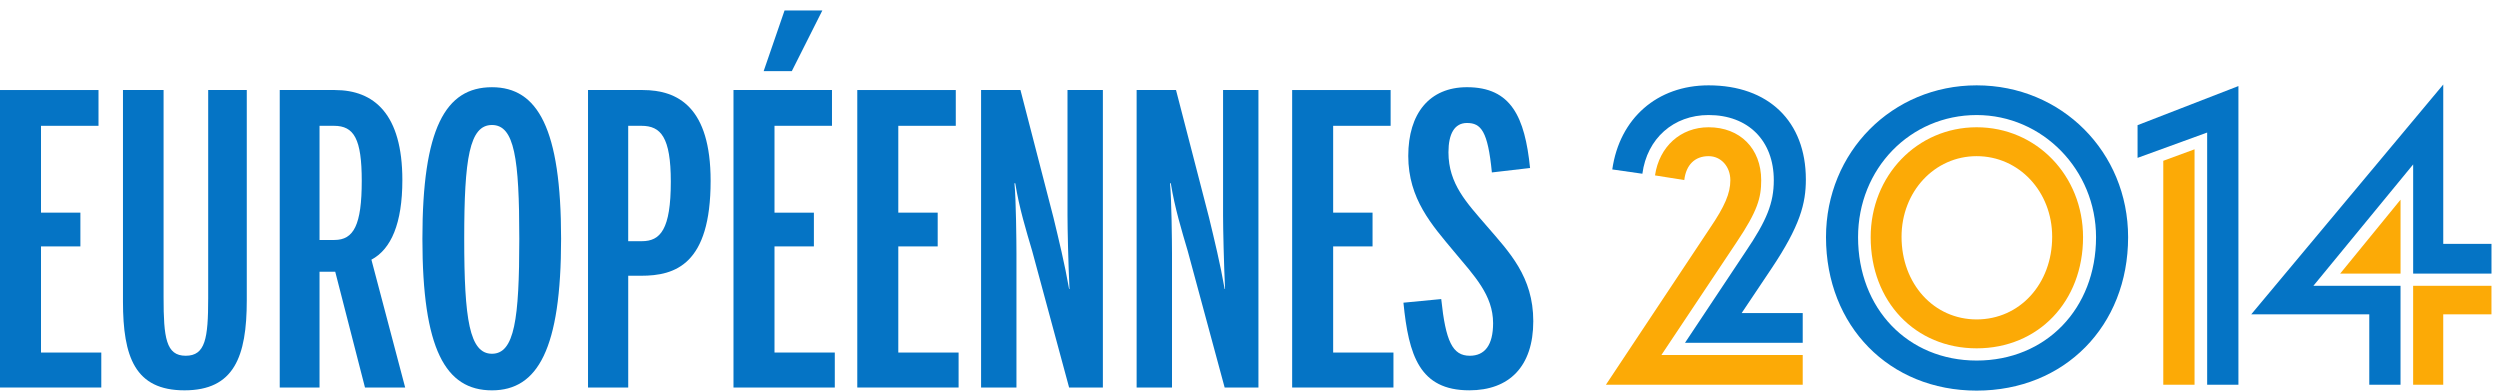 <?xml version="1.0" encoding="utf-8"?>
<!-- Generator: Adobe Illustrator 17.0.0, SVG Export Plug-In . SVG Version: 6.00 Build 0)  -->
<!DOCTYPE svg PUBLIC "-//W3C//DTD SVG 1.1//EN" "http://www.w3.org/Graphics/SVG/1.1/DTD/svg11.dtd">
<svg version="1.1" xmlns="http://www.w3.org/2000/svg" xmlns:xlink="http://www.w3.org/1999/xlink" x="0px" y="0px" width="160px"
	 height="25px" viewBox="0 -4.5 160 25" enable-background="new 0 -4.5 160 25" xml:space="preserve">
<g id="Calque_1" display="none">
	<path display="inline" fill="#1F0D67" d="M0,0.635h3.117l1.958,13.526h0.026L7.059,0.635h3.092v19.066H7.703V9.343
		c0-1.211,0.026-2.241,0.052-3.169H7.703C7.6,7.36,7.394,8.931,7.24,9.91l-1.546,9.79h-1.52L2.628,9.91
		C2.447,8.828,2.293,7.617,2.19,6.2H2.138c0.026,0.49,0.026,2.009,0.026,3.143v10.357H0L0,0.635L0,0.635z"/>
	<path display="inline" fill="#1F0D67" d="M12.265,14.187V0.635h2.602v13.294c0,2.576,0.155,3.736,1.417,3.736
		c1.263,0,1.442-1.108,1.442-3.684V0.635H20.2V14.11c0,3.633-0.825,5.771-3.993,5.771S12.265,17.742,12.265,14.187z"/>
	<path display="inline" fill="#1F0D67" d="M22.314,0.635h2.525l2.112,8.167c0.335,1.391,0.721,2.963,1.005,4.586h0.026
		c-0.077-1.598-0.129-3.865-0.129-4.715V0.635h2.267v19.066h-2.164l-2.37-8.76C25.2,9.627,24.762,8.21,24.504,6.612h-0.052
		c0.103,1.005,0.129,3.865,0.129,4.509v8.579h-2.267V0.635z"/>
	<path display="inline" fill="#1F0D67" d="M32.414,0.635h2.628v19.066h-2.628V0.635z"/>
	<path display="inline" fill="#1F0D67" d="M36.898,10.168c0-7.214,1.469-9.713,4.354-9.713c2.757,0,3.865,1.855,3.968,6.801
		l-2.473,0.129c-0.077-3.272-0.49-4.509-1.469-4.509c-1.443,0-1.726,2.293-1.726,7.291c0,5.076,0.309,7.368,1.752,7.368
		c1.108,0,1.494-1.107,1.623-4.534l2.447,0.103c-0.155,3.813-0.902,6.776-4.096,6.776C38.314,19.881,36.898,17.381,36.898,10.168z"
		/>
	<path display="inline" fill="#1F0D67" d="M46.947,0.635h2.628v19.066h-2.628V0.635z"/>
	<path display="inline" fill="#1F0D67" d="M51.842,0.635h3.504c2.267,0,4.354,1.108,4.354,5.823c0,5.359-2.267,6.08-4.457,6.08
		h-0.824v7.163h-2.577V0.635z M55.294,10.322c1.185,0,1.855-0.747,1.855-3.813c0-2.86-0.644-3.581-1.881-3.581h-0.849v7.394H55.294z
		"/>
	<path display="inline" fill="#1F0D67" d="M62.534,0.558h2.628l3.195,19.143h-2.654l-0.721-4.998h-2.473l-0.696,4.998h-2.499
		L62.534,0.558z M64.801,12.821c-0.077-0.773-0.669-4.998-0.747-5.617c-0.103-0.773-0.18-1.442-0.257-2.37h-0.051
		c-0.077,0.953-0.155,1.598-0.258,2.37c-0.077,0.618-0.696,4.844-0.773,5.617H64.801z"/>
	<path display="inline" fill="#1F0D67" d="M69.671,0.635H72.3v16.824h3.684V19.7h-6.312L69.671,0.635L69.671,0.635z"/>
	<path display="inline" fill="#1F0D67" d="M77.273,0.635h6.312v2.293H79.9v5.565h2.525v2.164H79.9v6.801h3.865V19.7h-6.492V0.635z"
		/>
	<path display="inline" fill="#1F0D67" d="M84.409,14.264l2.422-0.232c0.283,2.705,0.721,3.633,1.829,3.633
		c0.953,0,1.494-0.67,1.494-2.087c0-1.803-1.211-3.04-2.499-4.586c-1.417-1.701-2.937-3.375-2.937-6.132
		c0-2.731,1.366-4.406,3.761-4.406c2.834,0,3.71,1.906,4.045,5.179l-2.448,0.283c-0.257-2.654-0.696-3.169-1.597-3.169
		c-0.799,0-1.185,0.696-1.185,1.881c0,2.036,1.185,3.246,2.447,4.715c1.443,1.675,2.988,3.246,2.988,6.106
		c0,2.911-1.546,4.431-4.096,4.431C85.439,19.881,84.743,17.639,84.409,14.264z"/>
	<path display="inline" fill="#D50303" d="M100.519,6.109c0.253-2.256,1.952-3.777,4.157-3.777c2.459,0,4.081,1.597,4.081,4.081
		c0,1.343-0.355,2.408-1.8,4.537l-3.98,5.982h7.833v-2.104h-3.828l1.8-2.687c1.749-2.611,2.231-4.106,2.231-5.78
		c0-3.65-2.332-6.134-6.337-6.134c-3.473,0-5.855,2.256-6.287,5.577L100.519,6.109z"/>
	<path display="inline" fill="#D50303" d="M114.359,10.063c0-4.335,3.346-7.731,7.503-7.731c4.132,0,7.554,3.397,7.554,7.731
		c0,4.588-3.295,7.807-7.554,7.807C117.578,17.871,114.359,14.652,114.359,10.063z M112.103,10.063c0,5.83,4.208,9.937,9.759,9.937
		c5.526,0,9.81-4.107,9.81-9.937c0-5.577-4.411-9.835-9.81-9.835C116.437,0.228,112.103,4.487,112.103,10.063z"/>
	<polygon display="inline" fill="#D50303" points="136.538,19.62 138.744,19.62 138.744,0.228 132.077,2.814 132.077,5.12 
		136.538,3.498 	"/>
	<polygon display="inline" fill="#D50303" points="149.745,12.497 154.967,12.497 154.967,10.393 151.875,10.393 151.875,0 
		139.251,15.108 146.931,15.108 146.931,19.62 149.137,19.62 149.137,13.08 143.662,13.08 149.745,5.678 	"/>
	<path display="inline" fill="#1F0D67" d="M110.81,19.62v-2.104h-8.973l4.715-7.072c1.343-2.003,1.597-2.865,1.597-4.03
		c0-2.104-1.42-3.498-3.473-3.498c-1.825,0-3.295,1.267-3.549,3.27l2.078,0.33c0.076-0.938,0.558-1.547,1.47-1.547
		c0.735,0,1.293,0.608,1.293,1.445c0,0.786-0.33,1.597-1.293,3.017l-6.768,10.19H110.81z"/>
	<path display="inline" fill="#1F0D67" d="M117.147,10.038c0-2.813,2.028-5.07,4.715-5.07c2.662,0,4.74,2.256,4.74,5.07
		c0,3.017-2.078,5.196-4.74,5.196C119.175,15.235,117.147,13.029,117.147,10.038z M114.967,10.063c0,4.233,2.966,7.224,6.895,7.224
		c3.904,0,6.92-2.991,6.92-7.224c0-4.03-3.093-7.148-6.92-7.148C118.009,2.915,114.967,6.033,114.967,10.063z"/>
	<polygon display="inline" fill="#1F0D67" points="133.725,19.62 135.93,19.62 135.93,4.284 133.725,5.095 	"/>
	<path display="inline" fill="#1F0D67" d="M149.137,12.497v-5.12l-4.182,5.12H149.137z M149.745,19.62h2.129v-4.512h3.093V13.08
		h-5.222V19.62z"/>
</g>
<g id="Calque_2">
	<g>
		<g>
			<path fill="#0574C5" d="M0,1.262h6.304v2.29H2.624v5.557h2.521v2.161H2.624v6.793h3.859v2.238H0V1.262z"/>
			<path fill="#0574C5" d="M7.87,14.795V1.262h2.599v13.276c0,2.572,0.154,3.73,1.415,3.73c1.26,0,1.44-1.106,1.44-3.678V1.262h2.47
				v13.456c0,3.628-0.823,5.763-3.988,5.763C8.643,20.482,7.87,18.346,7.87,14.795z"/>
			<path fill="#0574C5" d="M17.903,1.262h3.525c2.521,0,4.323,1.543,4.323,5.763c0,2.779-0.721,4.425-1.981,5.094l2.161,8.182
				h-2.572l-1.904-7.41H20.45v7.41h-2.547V1.262z M21.402,10.858c1.235,0,1.75-0.952,1.75-3.782c0-2.675-0.489-3.524-1.775-3.524
				H20.45v7.306H21.402z"/>
			<path fill="#0574C5" d="M27.034,10.782c0-7.05,1.466-9.7,4.451-9.7c2.933,0,4.425,2.65,4.425,9.7c0,7.05-1.492,9.7-4.425,9.7
				C28.501,20.482,27.034,17.831,27.034,10.782z M33.235,10.782c0-5.146-0.309-7.282-1.749-7.282c-1.441,0-1.776,2.136-1.776,7.282
				c0,5.146,0.335,7.358,1.776,7.358C32.926,18.14,33.235,15.928,33.235,10.782z"/>
			<path fill="#0574C5" d="M37.633,1.262h3.499c2.265,0,4.348,1.106,4.348,5.814c0,5.352-2.264,6.072-4.451,6.072h-0.823v7.153
				h-2.573V1.262z M41.08,10.936c1.184,0,1.852-0.747,1.852-3.808c0-2.856-0.643-3.576-1.878-3.576h-0.849v7.384H41.08z"/>
			<path fill="#0574C5" d="M46.944,1.262h6.303v2.29h-3.679v5.557h2.521v2.161h-2.521v6.793h3.859v2.238h-6.484V1.262z
				 M50.212-3.832h2.419l-1.955,3.885h-1.802L50.212-3.832z"/>
			<path fill="#0574C5" d="M54.867,1.262h6.303v2.29h-3.679v5.557h2.521v2.161h-2.521v6.793h3.859v2.238h-6.484V1.262z"/>
			<path fill="#0574C5" d="M62.789,1.262h2.521l2.11,8.156c0.334,1.39,0.72,2.959,1.002,4.58h0.026
				c-0.077-1.595-0.128-3.859-0.128-4.708V1.262h2.264v19.039h-2.161l-2.366-8.748c-0.386-1.312-0.823-2.727-1.081-4.323h-0.051
				c0.103,1.004,0.128,3.86,0.128,4.503v8.568h-2.264V1.262z"/>
			<path fill="#0574C5" d="M72.744,1.262h2.521l2.111,8.156c0.334,1.39,0.72,2.959,1.002,4.58h0.026
				c-0.076-1.595-0.128-3.859-0.128-4.708V1.262h2.264v19.039h-2.162l-2.366-8.748c-0.386-1.312-0.823-2.727-1.081-4.323h-0.051
				c0.102,1.004,0.128,3.86,0.128,4.503v8.568h-2.264V1.262z"/>
			<path fill="#0574C5" d="M82.698,1.262H89v2.29h-3.678v5.557h2.521v2.161h-2.521v6.793h3.859v2.238h-6.483V1.262z"/>
			<path fill="#0574C5" d="M89.82,14.872l2.419-0.232c0.283,2.702,0.72,3.628,1.827,3.628c0.952,0,1.492-0.669,1.492-2.084
				c0-1.801-1.21-3.037-2.496-4.58c-1.416-1.699-2.933-3.371-2.933-6.124c0-2.727,1.363-4.399,3.756-4.399
				c2.83,0,3.704,1.903,4.039,5.171l-2.444,0.284c-0.257-2.65-0.695-3.165-1.595-3.165c-0.797,0-1.184,0.695-1.184,1.877
				c0,2.033,1.184,3.243,2.444,4.709c1.44,1.673,2.985,3.242,2.985,6.098c0,2.907-1.544,4.425-4.091,4.425
				C90.849,20.482,90.154,18.242,89.82,14.872z"/>
		</g>
		<g>
			<path fill="#0574C5" d="M126.506,0.962c-5.407,0-9.642,4.269-9.642,9.718c0,5.69,4.055,9.819,9.642,9.819
				c5.617,0,9.693-4.129,9.693-9.819C136.2,5.231,131.942,0.962,126.506,0.962z M126.506,18.575c-4.398,0-7.59-3.32-7.59-7.894
				c0-4.384,3.334-7.818,7.59-7.818c4.213,0,7.641,3.507,7.641,7.818C134.147,15.255,130.934,18.575,126.506,18.575z"/>
		</g>
		<g>
			<path fill="#0574C5" d="M141.258,20.121h2.001V1.008l-6.455,2.503v2.092l4.454-1.62V20.121z"/>
		</g>
		<g>
			<path fill="#0574C5" d="M151.633,20.121h2.001v-6.329h-5.577l6.385-7.769v6.986h5.013v-1.9h-3.087V0.91L144.08,15.616h7.554
				V20.121z"/>
		</g>
		<g>
			<g>
				<path fill="#FCAA06" d="M102.78,20.121h12.594v-1.9h-9.045l4.811-7.216c1.35-2.011,1.577-2.85,1.577-3.968
					c0-2.029-1.353-3.392-3.367-3.392c-1.788,0-3.156,1.234-3.43,3.081l1.874,0.297c0.114-0.974,0.677-1.529,1.557-1.529
					c0.793,0,1.391,0.663,1.391,1.542c0,0.832-0.354,1.663-1.308,3.068L102.78,20.121z"/>
			</g>
		</g>
		<g>
			<g>
				<g>
					<path fill="#FCAA06" d="M126.506,3.645c-3.803,0-6.783,3.091-6.783,7.036c0,4.121,2.853,7.112,6.783,7.112
						c3.945,0,6.809-2.991,6.809-7.112C133.315,6.735,130.324,3.645,126.506,3.645z M126.506,15.943
						c-2.74,0-4.807-2.273-4.807-5.288c0-2.894,2.111-5.161,4.807-5.161c2.71,0,4.833,2.267,4.833,5.161
						C131.339,13.669,129.261,15.943,126.506,15.943z"/>
				</g>
			</g>
		</g>
		<g>
			<g>
				<path fill="#FCAA06" d="M138.45,20.121h2.001V5.055l-2.001,0.736V20.121z"/>
			</g>
		</g>
		<g>
			<g>
				<g>
					<path fill="#FCAA06" d="M154.442,20.121h1.925v-4.504h3.087v-1.824h-5.013V20.121z M149.771,13.01h3.864V8.279L149.771,13.01z"
						/>
				</g>
			</g>
		</g>
		<g>
			<path fill="#0574C5" d="M107.841,17.438h7.533v-1.9h-3.909l1.901-2.838c1.848-2.759,2.209-4.184,2.209-5.714
				c0-3.716-2.386-6.024-6.226-6.024c-3.287,0-5.696,2.109-6.163,5.382l1.926,0.275c0.297-2.252,1.988-3.757,4.237-3.757
				c2.536,0,4.174,1.639,4.174,4.174c0,1.448-0.441,2.563-1.814,4.586L107.841,17.438z"/>
		</g>
	</g>
</g>
</svg>
